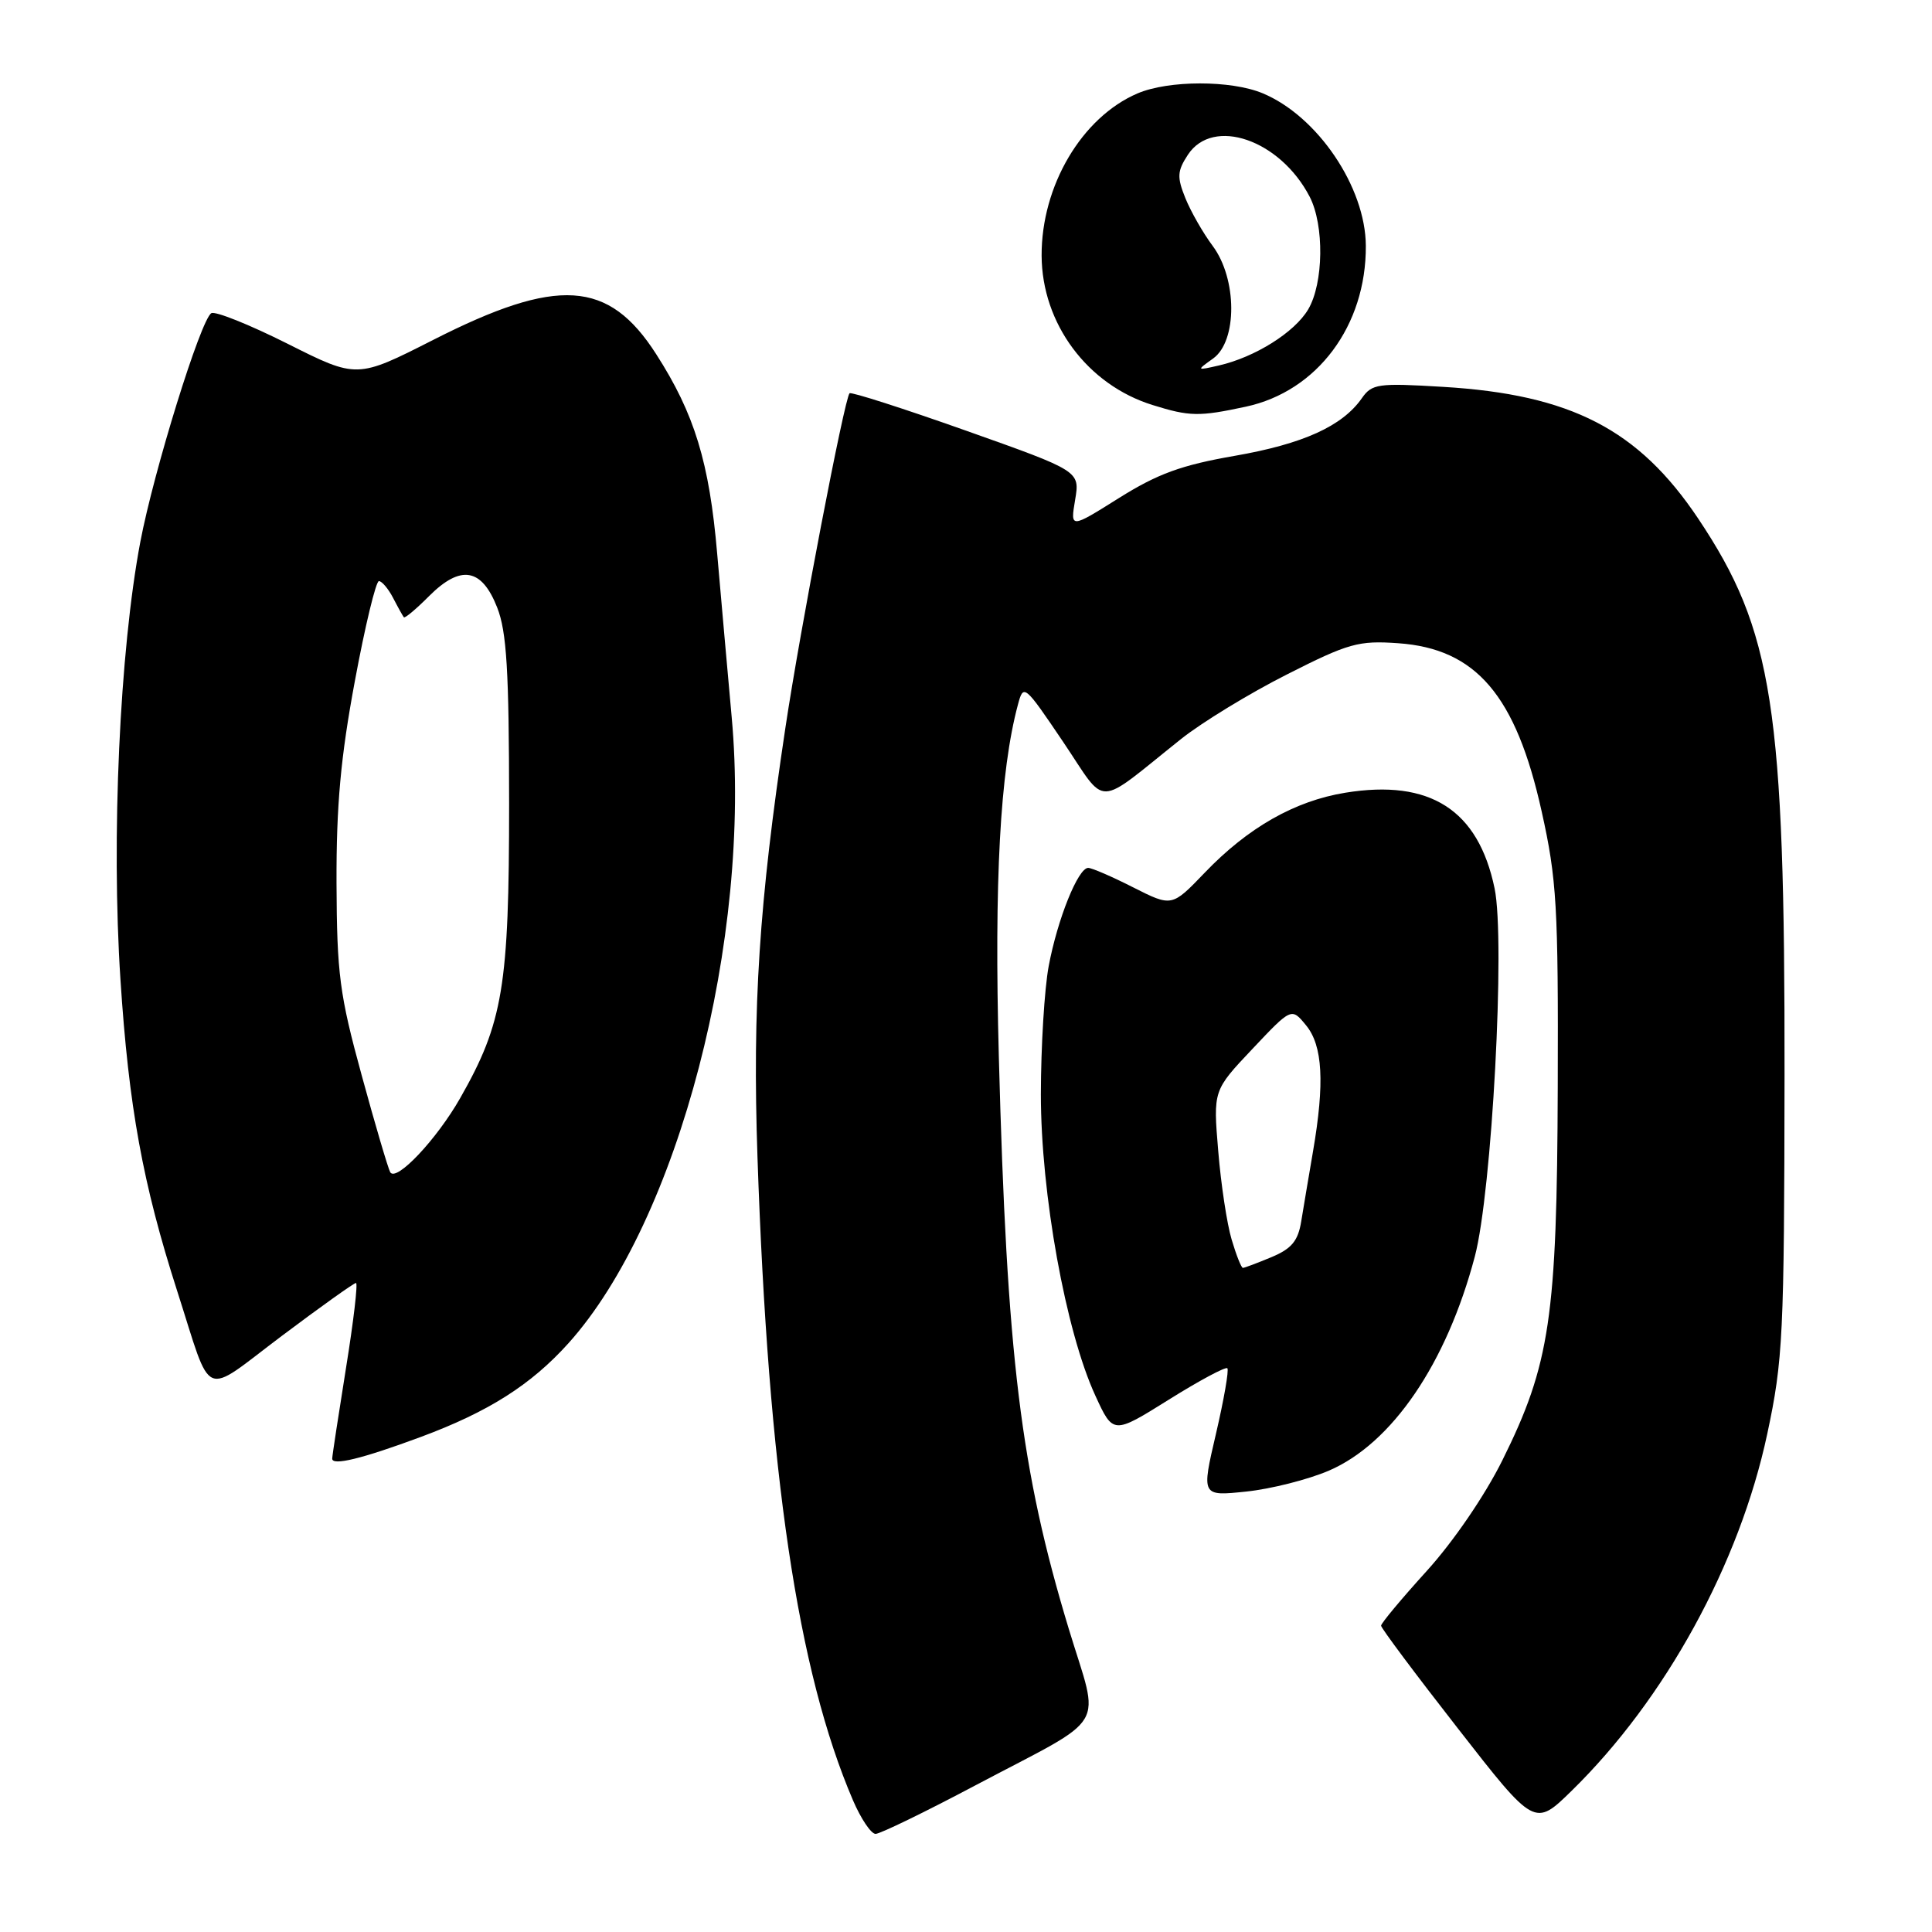 <?xml version="1.0" encoding="UTF-8" standalone="no"?>
<!DOCTYPE svg PUBLIC "-//W3C//DTD SVG 1.1//EN" "http://www.w3.org/Graphics/SVG/1.1/DTD/svg11.dtd" >
<svg xmlns="http://www.w3.org/2000/svg" xmlns:xlink="http://www.w3.org/1999/xlink" version="1.1" viewBox="0 0 256 256">
 <g >
 <path fill="currentColor"
d=" M 129.30 236.54 C 147.16 227.10 145.75 229.46 141.62 215.84 C 135.24 194.79 133.41 179.82 132.35 139.99 C 131.73 116.72 132.51 102.21 134.88 93.37 C 135.62 90.60 135.73 90.69 140.87 98.30 C 146.80 107.09 144.94 107.14 156.50 97.92 C 159.25 95.73 165.55 91.88 170.50 89.38 C 178.70 85.22 180.01 84.86 185.26 85.23 C 195.59 85.95 200.87 92.14 204.28 107.53 C 206.28 116.51 206.49 120.12 206.41 144.00 C 206.31 174.56 205.39 180.77 199.07 193.50 C 196.75 198.17 192.58 204.27 189.05 208.16 C 185.72 211.83 183.00 215.09 183.00 215.41 C 183.00 215.73 187.58 221.86 193.18 229.03 C 203.35 242.08 203.35 242.08 208.25 237.29 C 220.66 225.15 230.50 207.21 234.17 190.00 C 236.26 180.22 236.42 176.95 236.46 142.50 C 236.51 93.69 234.94 83.56 225.01 68.70 C 217.11 56.90 208.14 52.27 191.20 51.26 C 182.59 50.74 181.79 50.85 180.45 52.77 C 177.86 56.47 172.67 58.82 163.61 60.40 C 156.54 61.63 153.41 62.77 148.27 65.99 C 141.82 70.04 141.82 70.04 142.46 66.23 C 143.10 62.42 143.10 62.42 128.02 57.07 C 119.73 54.13 112.77 51.90 112.57 52.11 C 111.89 52.83 106.02 83.39 104.06 96.50 C 100.58 119.65 99.69 133.41 100.37 153.32 C 101.80 195.21 105.69 221.45 113.02 238.54 C 114.07 240.99 115.42 243.00 116.02 243.00 C 116.61 243.00 122.59 240.10 129.30 236.54 Z  M 176.08 194.87 C 184.45 191.27 191.67 180.67 195.42 166.50 C 197.69 157.94 199.48 124.62 198.04 117.71 C 195.88 107.31 189.49 103.21 178.26 105.04 C 171.56 106.13 165.36 109.66 159.63 115.64 C 155.28 120.17 155.28 120.17 150.17 117.59 C 147.36 116.16 144.67 115.00 144.19 115.00 C 142.85 115.00 140.12 121.81 138.96 128.00 C 138.39 131.03 137.93 138.68 137.92 145.00 C 137.92 158.17 141.21 176.40 145.14 184.93 C 147.50 190.07 147.50 190.07 154.86 185.47 C 158.90 182.94 162.40 181.07 162.63 181.30 C 162.86 181.53 162.18 185.44 161.12 189.99 C 159.19 198.26 159.19 198.26 165.13 197.64 C 168.40 197.30 173.33 196.05 176.08 194.87 Z  M 55.74 190.41 C 64.72 187.08 70.36 183.50 75.32 177.99 C 89.89 161.78 99.64 124.37 96.95 95.00 C 96.43 89.22 95.56 79.49 95.03 73.36 C 93.99 61.26 92.03 54.84 86.95 46.93 C 80.64 37.08 73.90 36.65 57.40 45.04 C 47.30 50.17 47.30 50.17 38.11 45.55 C 33.05 43.01 28.50 41.19 28.00 41.50 C 26.59 42.37 20.36 62.46 18.59 71.82 C 15.86 86.28 14.73 111.01 15.96 129.79 C 17.06 146.66 18.91 156.84 23.48 171.07 C 28.20 185.76 26.62 185.08 37.32 177.03 C 42.47 173.16 46.90 170.00 47.17 170.00 C 47.44 170.00 46.85 175.06 45.85 181.25 C 44.86 187.44 44.03 192.85 44.02 193.27 C 43.99 194.26 47.95 193.30 55.74 190.41 Z  M 165.07 53.89 C 174.54 51.86 181.04 43.16 180.98 32.57 C 180.94 24.79 174.58 15.39 167.31 12.36 C 163.12 10.61 154.83 10.62 150.72 12.38 C 143.34 15.55 137.98 24.63 138.02 33.88 C 138.06 42.88 144.09 50.99 152.73 53.67 C 157.63 55.20 158.88 55.22 165.07 53.89 Z  M 163.20 164.25 C 162.58 162.19 161.78 156.90 161.42 152.50 C 160.75 144.49 160.75 144.49 165.94 139.00 C 171.13 133.50 171.13 133.50 173.06 135.86 C 175.27 138.55 175.54 143.48 173.98 152.57 C 173.42 155.83 172.72 160.00 172.42 161.83 C 172.00 164.43 171.15 165.46 168.47 166.58 C 166.60 167.36 164.90 168.00 164.69 168.00 C 164.48 168.00 163.81 166.31 163.20 164.25 Z  M 51.71 155.33 C 51.44 154.87 49.73 149.10 47.93 142.50 C 44.99 131.77 44.64 129.07 44.59 117.00 C 44.56 106.73 45.14 100.33 47.02 90.25 C 48.37 82.96 49.81 77.00 50.21 77.00 C 50.60 77.00 51.46 78.01 52.10 79.25 C 52.74 80.49 53.38 81.63 53.51 81.79 C 53.65 81.96 55.16 80.69 56.87 78.97 C 61.05 74.80 63.83 75.27 65.88 80.50 C 67.14 83.70 67.45 88.88 67.46 106.50 C 67.46 130.68 66.66 135.52 60.98 145.50 C 57.87 150.97 52.51 156.65 51.71 155.33 Z  M 160.75 47.50 C 163.97 45.19 163.94 36.95 160.69 32.59 C 159.42 30.89 157.79 28.04 157.07 26.26 C 155.94 23.46 155.99 22.67 157.40 20.51 C 160.73 15.44 169.62 18.51 173.54 26.07 C 175.49 29.85 175.39 37.53 173.34 41.00 C 171.54 44.04 166.30 47.33 161.50 48.43 C 158.52 49.11 158.51 49.10 160.75 47.50 Z "/>
</g>
</svg>